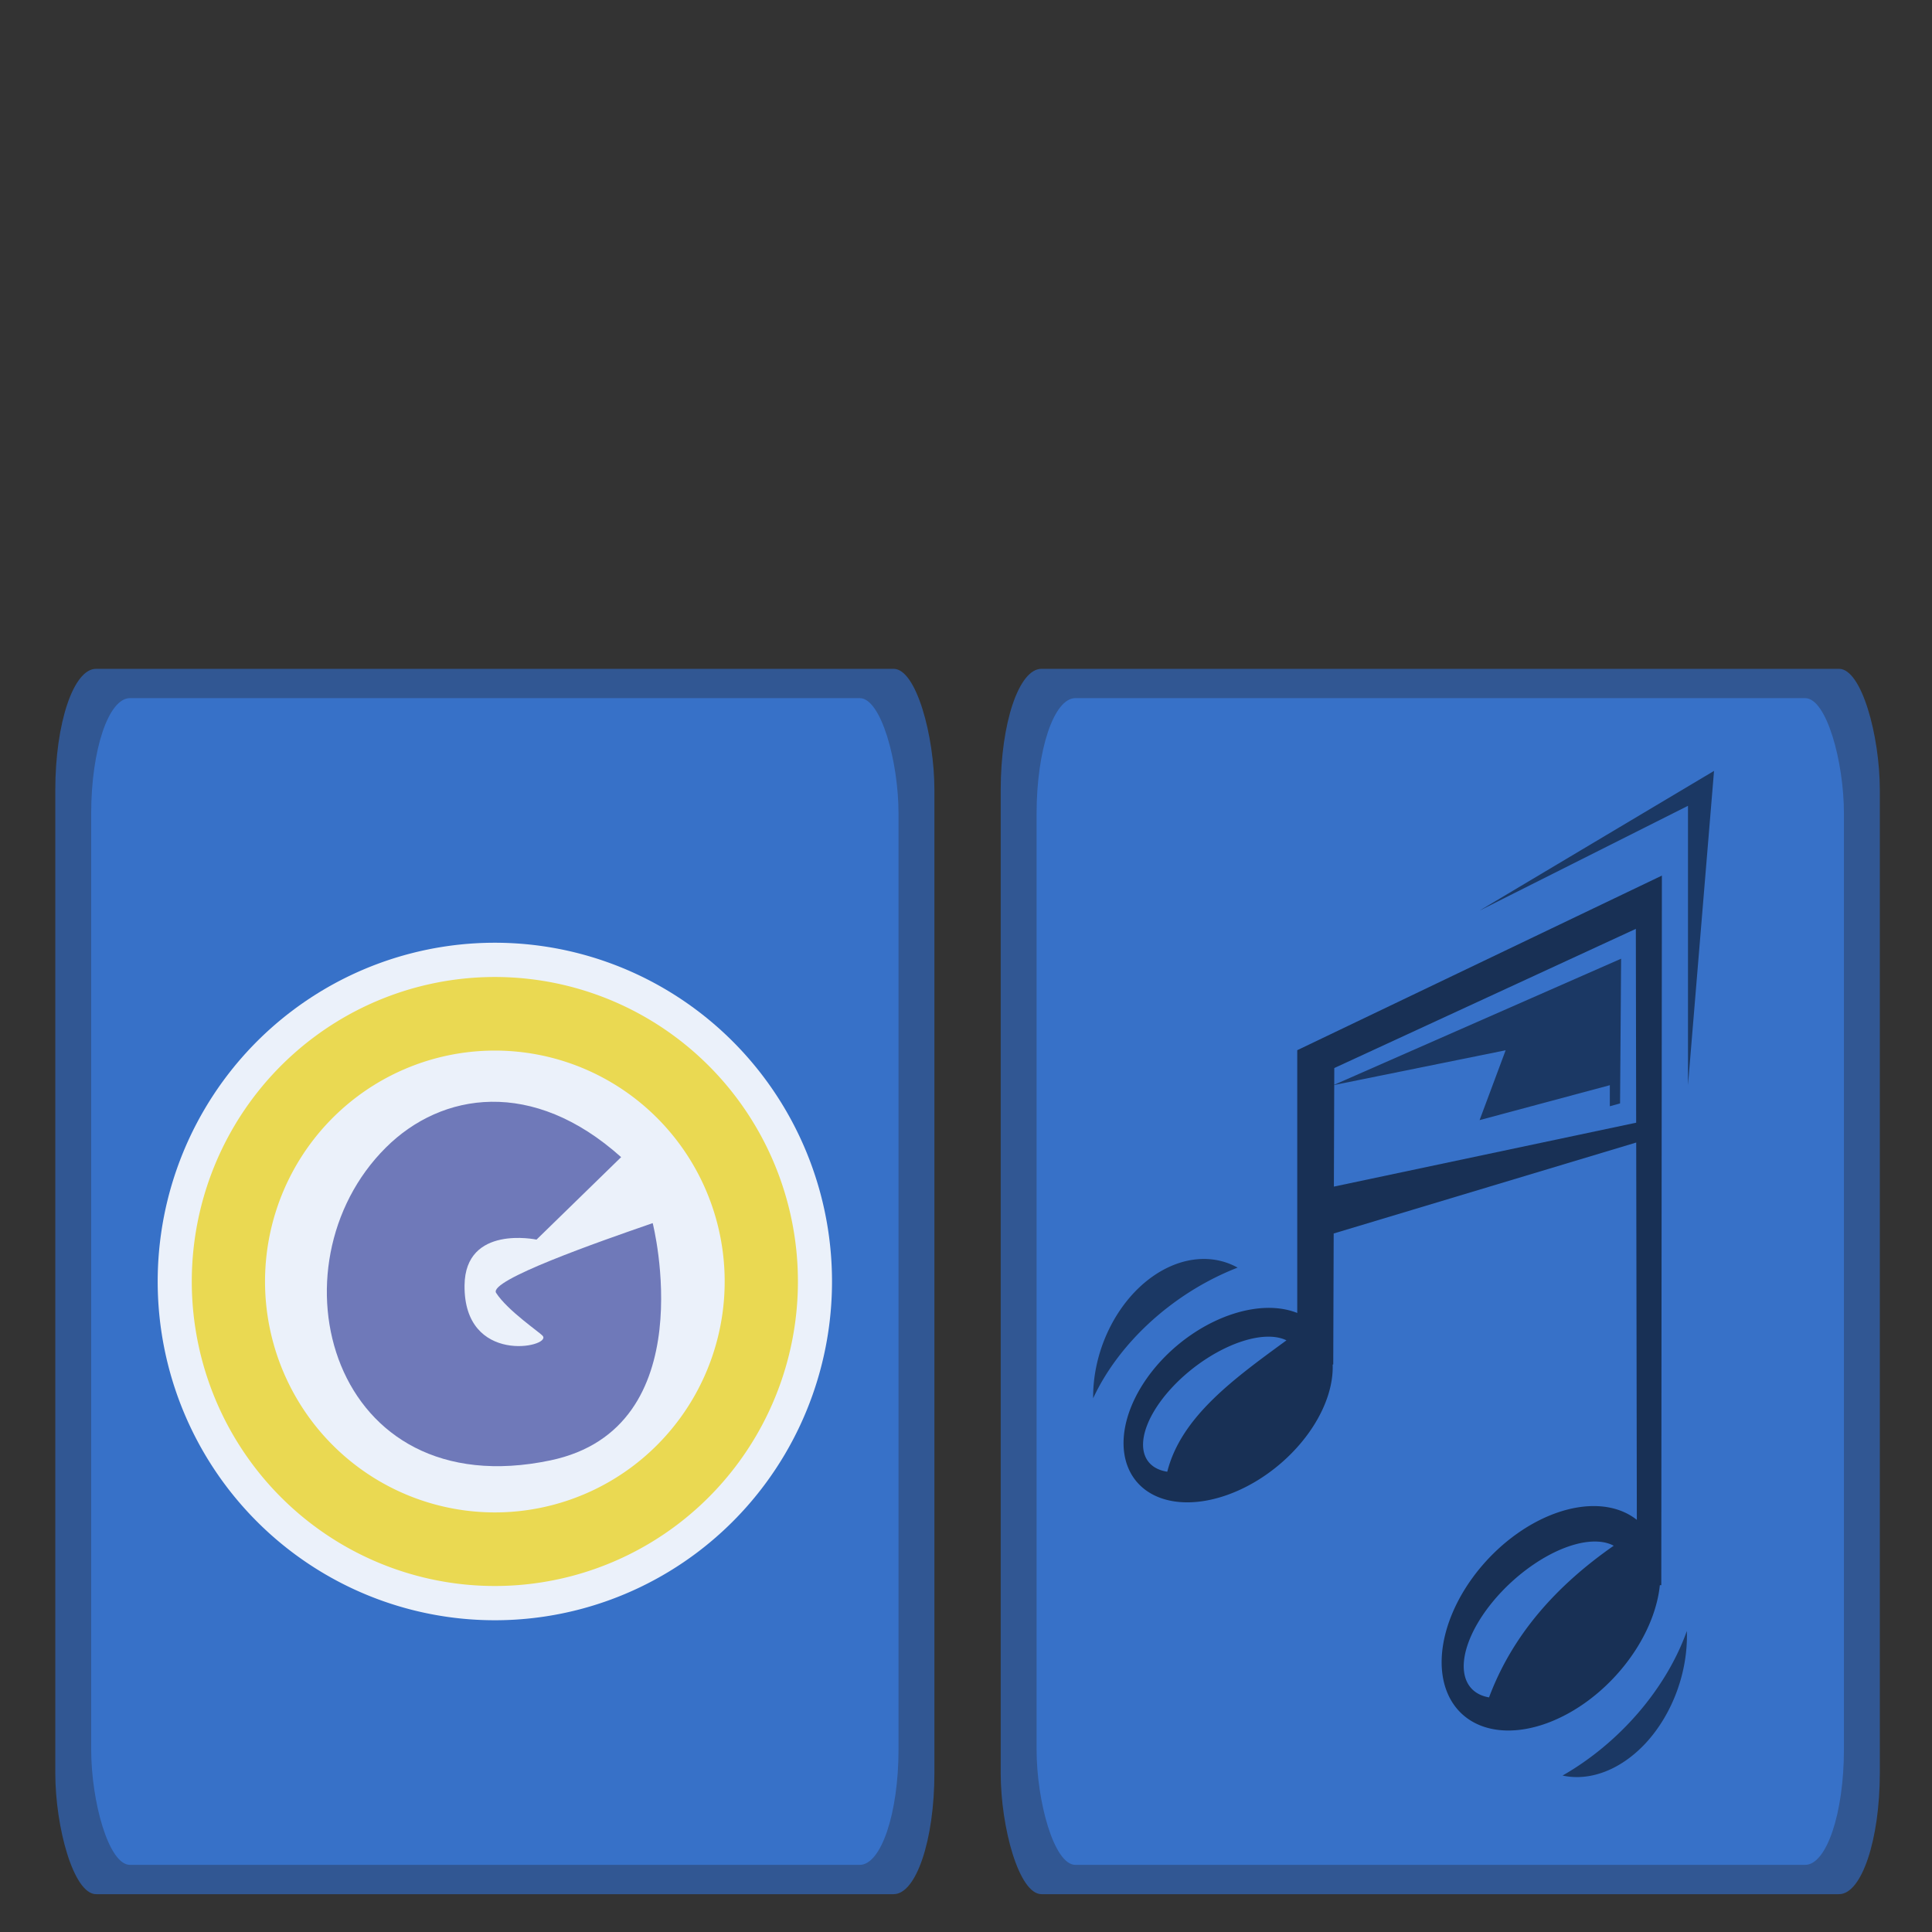 <!--Created with Inkscape (http://www.inkscape.org/)--><svg xmlns:dc="http://purl.org/dc/elements/1.1/" xmlns:cc="http://creativecommons.org/ns#" xmlns:rdf="http://www.w3.org/1999/02/22-rdf-syntax-ns#" xmlns="http://www.w3.org/2000/svg" xmlns:sodipodi="http://sodipodi.sourceforge.net/DTD/sodipodi-0.dtd" xmlns:inkscape="http://www.inkscape.org/namespaces/inkscape" width="100" height="100" sodipodi:version="0.32" inkscape:version="0.91 r13725" version="1.0" sodipodi:docname="memory-sound.svg"><rect width="100%" height="100%" fill="#333333" stroke="none"/><sodipodi:namedview pagecolor="#ffffff" bordercolor="#666666" borderopacity="1.0" inkscape:pageopacity="0.0" inkscape:pageshadow="2" inkscape:zoom="9.0671759" inkscape:cx="62.993541" inkscape:cy="31.783471" inkscape:document-units="px" inkscape:current-layer="g19312" width="100px" height="100px" inkscape:window-width="1880" inkscape:window-height="1060" inkscape:window-x="-3" inkscape:window-y="-3" showgrid="false" inkscape:window-maximized="1"/><g transform="matrix(.076 0 0 .226 65.993 73.026)" inkscape:label="Calque 1" inkscape:groupmode="layer"><rect style="color:#000;clip-rule:nonzero;display:inline;overflow:visible;visibility:visible;opacity:1;isolation:auto;mix-blend-mode:normal;color-interpolation:sRGB;color-interpolation-filters:linearRGB;solid-color:#000;solid-opacity:1;fill:#315793;fill-opacity:1;fill-rule:nonzero;stroke:none;stroke-width:1.187;stroke-linecap:butt;stroke-linejoin:miter;stroke-miterlimit:4;stroke-dasharray:none;stroke-dashoffset:0;stroke-opacity:1;marker:none;color-rendering:auto;image-rendering:auto;shape-rendering:auto;text-rendering:auto;enable-background:accumulate" width="598.719" height="280.632" x="-186.797" y="-169.944" ry="27.747"/><rect style="color:#000;clip-rule:nonzero;display:inline;overflow:visible;visibility:visible;opacity:1;isolation:auto;mix-blend-mode:normal;color-interpolation:sRGB;color-interpolation-filters:linearRGB;solid-color:#000;solid-opacity:1;fill:#3771c8;fill-opacity:1;fill-rule:nonzero;stroke:none;stroke-width:1.187;stroke-linecap:butt;stroke-linejoin:miter;stroke-miterlimit:4;stroke-dasharray:none;stroke-dashoffset:0;stroke-opacity:1;marker:none;color-rendering:auto;image-rendering:auto;shape-rendering:auto;text-rendering:auto;enable-background:accumulate" width="549.834" height="267.212" x="-162.355" y="-163.234" ry="26.421"/><rect style="color:#000;clip-rule:nonzero;display:inline;overflow:visible;visibility:visible;opacity:1;isolation:auto;mix-blend-mode:normal;color-interpolation:sRGB;color-interpolation-filters:linearRGB;solid-color:#000;solid-opacity:1;fill:#315793;fill-opacity:1;fill-rule:nonzero;stroke:none;stroke-width:1.187;stroke-linecap:butt;stroke-linejoin:miter;stroke-miterlimit:4;stroke-dasharray:none;stroke-dashoffset:0;stroke-opacity:1;marker:none;color-rendering:auto;image-rendering:auto;shape-rendering:auto;text-rendering:auto;enable-background:accumulate" width="598.719" height="280.632" x="-830.668" y="-169.944" ry="27.747"/><rect style="color:#000;clip-rule:nonzero;display:inline;overflow:visible;visibility:visible;opacity:1;isolation:auto;mix-blend-mode:normal;color-interpolation:sRGB;color-interpolation-filters:linearRGB;solid-color:#000;solid-opacity:1;fill:#3771c8;fill-opacity:1;fill-rule:nonzero;stroke:none;stroke-width:1.187;stroke-linecap:butt;stroke-linejoin:miter;stroke-miterlimit:4;stroke-dasharray:none;stroke-dashoffset:0;stroke-opacity:1;marker:none;color-rendering:auto;image-rendering:auto;shape-rendering:auto;text-rendering:auto;enable-background:accumulate" width="549.834" height="267.212" x="-806.226" y="-163.234" ry="26.421"/><path style="color:#000;clip-rule:nonzero;display:inline;overflow:visible;visibility:visible;opacity:1;isolation:auto;mix-blend-mode:normal;color-interpolation:sRGB;color-interpolation-filters:linearRGB;solid-color:#000;solid-opacity:1;fill:#ebf1fa;fill-opacity:1;fill-rule:nonzero;stroke:none;stroke-width:1.187;stroke-linecap:butt;stroke-linejoin:miter;stroke-miterlimit:4;stroke-dasharray:none;stroke-dashoffset:0;stroke-opacity:1;marker:none;color-rendering:auto;image-rendering:auto;shape-rendering:auto;text-rendering:auto;enable-background:accumulate" sodipodi:type="arc" sodipodi:cx="-531.30884" sodipodi:cy="-29.628342" sodipodi:rx="229.62292" sodipodi:ry="77.584038" sodipodi:start="0.14344896" sodipodi:end="0.14048923" sodipodi:open="true" d="M-304.044-18.537a229.623 77.584 0 0 1-259.923 65.704 229.623 77.584 0 0 1-194.655-87.773 229.623 77.584 0 0 1 259.635-65.834 229.623 77.584 0 0 1 195.039 87.676"/><path style="fill:#6f79b9;fill-opacity:1;fill-rule:evenodd;stroke:none;stroke-width:1px;stroke-linecap:butt;stroke-linejoin:miter;stroke-opacity:1" d="m-445.308-58.108-57.62 18.888s-48.57-3.49-49.021 10.46c-.593 18.34 58.99 14.194 53.32 11.624-1.72-.78-23.846-5.748-31.82-9.88-5.472-2.836 69.088-11.623 106.642-15.982 0 0 35.467 46.929-69.661 54.338-150.207 10.587-192.802-44.668-112.017-71.663 38.016-12.704 99.977-15.946 160.177 2.215z" inkscape:connector-curvature="0" sodipodi:nodetypes="ccssscssc"/><path style="color:#000;clip-rule:nonzero;display:inline;overflow:visible;visibility:visible;opacity:1;isolation:auto;mix-blend-mode:normal;color-interpolation:sRGB;color-interpolation-filters:linearRGB;solid-color:#000;solid-opacity:1;fill:#ead952;fill-opacity:1;fill-rule:nonzero;stroke:none;stroke-width:1.187;stroke-linecap:butt;stroke-linejoin:miter;stroke-miterlimit:4;stroke-dasharray:none;stroke-dashoffset:0;stroke-opacity:1;marker:none;color-rendering:auto;image-rendering:auto;shape-rendering:auto;text-rendering:auto;enable-background:accumulate" d="M-537.256-99.338a206.403 69.738 0 0 0-198.38 59.841 206.403 69.738 0 0 0 174.973 78.898 206.403 69.738 0 0 0 233.633-59.06l.092-.204a206.403 69.738 0 0 0-175.32-78.809 206.403 69.738 0 0 0-34.998-.666zm1.434 16.846a156.522 52.885 0 0 1 26.549.505 156.522 52.885 0 0 1 132.945 59.764l-.07.156a156.522 52.885 0 0 1-177.176 44.786 156.522 52.885 0 0 1-132.68-59.83 156.522 52.885 0 0 1 150.432-45.381z" inkscape:connector-curvature="0"/><path style="fill:#000;fill-opacity:.502;fill-rule:evenodd;stroke:none;stroke-width:.672pt;stroke-linecap:butt;stroke-linejoin:miter;stroke-opacity:1" d="m139.35-114.577 159.663-31.991-17.74 71.98v-63.982L139.35-114.577z" inkscape:connector-curvature="0"/><path style="fill:#000;fill-opacity:.573;fill-rule:evenodd;stroke:none;stroke-width:.088pt;stroke-linecap:butt;stroke-linejoin:miter;stroke-opacity:1" d="m86.123 45.314-18.97 9.041v13.606a4.07 6.195 50.645 0 0-1.522-.264 4.07 6.195 50.645 0 0-3.729 1.219 4.07 6.195 50.645 0 0-3.527 7.1 4.07 6.195 50.645 0 0 6.84.533 4.07 6.195 50.645 0 0 3.781-5.92h.03l.023-6.783 15.738-4.71.033 19.538a4.49 6.785 43.466 0 0-6.195.69 4.49 6.785 43.466 0 0-3.69 8.197 4.49 6.785 43.466 0 0 7.155.615 4.49 6.785 43.466 0 0 3.928-6.12l.074-.001.031-36.74zm-1.355 2.758.017 10.037-15.726 3.309.021-6.139 15.688-7.207zM65.812 69.193c.294.016.557.077.78.186-2.728 1.984-5.48 3.958-6.201 6.803-1.126-.176-1.54-1.09-1.067-2.358.473-1.267 1.75-2.667 3.293-3.611 1.158-.708 2.314-1.068 3.196-1.02zm16.99 10.608c.308.018.582.087.815.213-2.984 2.07-5.265 4.608-6.486 7.853-1.178-.202-1.61-1.257-1.115-2.72.494-1.464 1.829-3.08 3.443-4.17 1.21-.818 2.422-1.232 3.344-1.176z" transform="matrix(13.091 0 0 4.423 -863.938 -323.013)"/><path style="fill:#000;fill-opacity:.502;fill-rule:evenodd;stroke:none;stroke-width:.672pt;stroke-linecap:butt;stroke-linejoin:miter;stroke-opacity:1" d="m39.69-74.587 196.043-28.97-.72 33.143-6.961.65v-4.823l-88.701 7.997 17.74-15.995-117.4 7.998z" inkscape:connector-curvature="0"/><path style="fill:#000;fill-opacity:.502;fill-rule:evenodd;stroke:none;stroke-width:.089pt;stroke-linecap:butt;stroke-linejoin:miter;stroke-opacity:1" d="M87.422 84.428a7.126 10.49 46.424 0 1-6.467 7.486 4.647 6.328 18.395 0 0 4.354-1.709 4.647 6.328 18.395 0 0 2.113-5.777z" transform="matrix(13.091 0 0 4.423 -863.938 -323.013)"/><path style="fill:#000;fill-opacity:.502;fill-rule:evenodd;stroke:none;stroke-width:.089pt;stroke-linecap:butt;stroke-linejoin:miter;stroke-opacity:1" d="M62.32 65.164a4.717 6.234 19.51 0 0-3.318 1.412 4.717 6.234 19.51 0 0-2.467 5.803 7.099 10.286 55.427 0 1 7.516-6.766 4.717 6.234 19.51 0 0-1.73-.449z" transform="matrix(13.091 0 0 4.423 -863.938 -323.013)"/></g></svg>